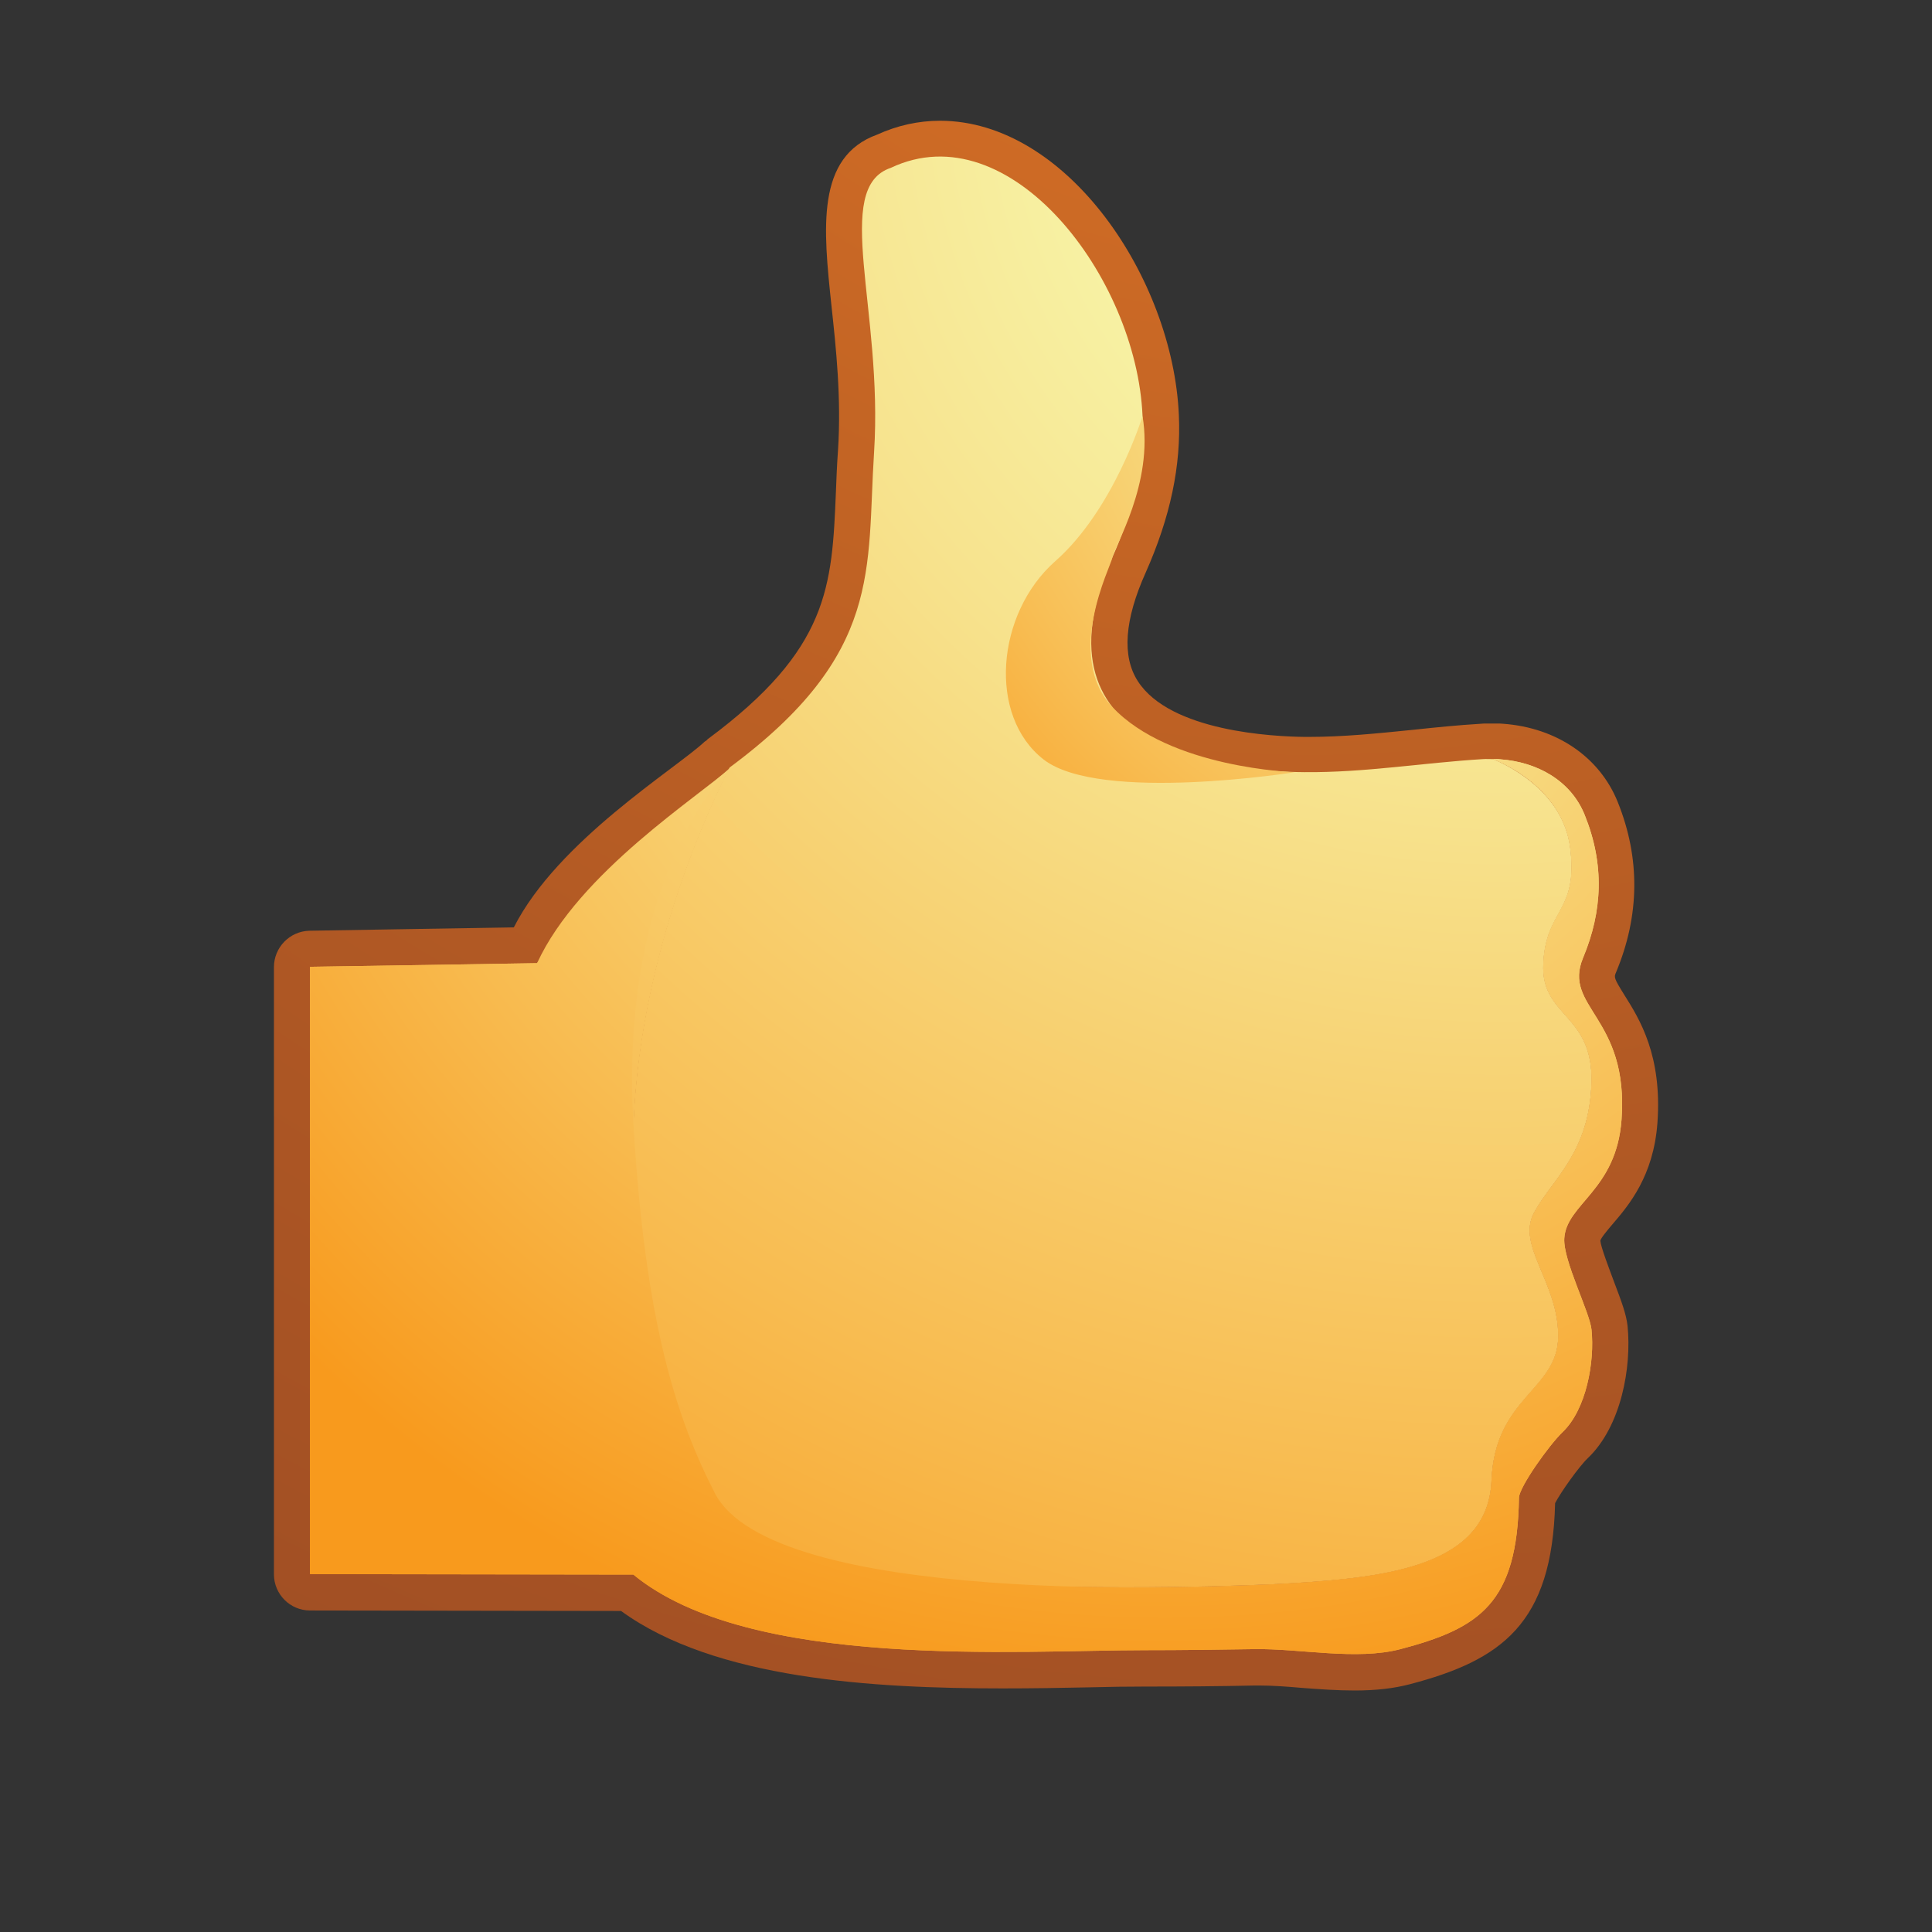 <svg width="24" height="24" viewBox="0 0 24 24" fill="none" xmlns="http://www.w3.org/2000/svg">
<rect x="0" y="0" width="24" height="24" fill="#333333" stroke="none"/>
<g clip-path="url(#clip0_1254_69135)">
<path d="M20.589 13.951C20.65 13.112 20.368 12.661 20.179 12.361C20.046 12.147 20.049 12.14 20.075 12.079C20.371 11.37 20.377 10.659 20.095 9.96C19.87 9.404 19.337 9.04 18.674 8.991L18.629 8.988C18.616 8.988 18.603 8.988 18.59 8.988C18.587 8.988 18.548 8.988 18.548 8.988C18.544 8.988 18.541 8.988 18.541 8.988C18.538 8.988 18.535 8.988 18.531 8.988H18.47C18.444 8.988 18.418 8.988 18.392 8.991C18.109 9.008 17.826 9.037 17.553 9.066C17.108 9.111 16.689 9.154 16.26 9.154H16.208C15.824 9.15 14.537 9.089 14.134 8.461C13.936 8.153 13.968 7.701 14.232 7.113C14.537 6.427 14.674 5.787 14.644 5.153C14.57 3.463 13.257 1.5 11.677 1.5C11.411 1.5 11.147 1.558 10.897 1.672C10.133 1.948 10.228 2.842 10.328 3.791C10.387 4.334 10.452 4.948 10.41 5.595C10.397 5.774 10.39 5.946 10.384 6.112C10.335 7.285 10.302 8.062 8.794 9.18C8.788 9.183 8.785 9.19 8.778 9.196C8.772 9.203 8.762 9.206 8.755 9.212C8.391 9.553 6.929 10.444 6.383 11.52L3.841 11.562C3.601 11.569 3.403 11.767 3.403 12.014V19.557C3.403 19.804 3.604 20.006 3.851 20.006L7.715 20.012C8.879 20.86 10.848 20.974 12.454 20.974C12.831 20.974 13.192 20.968 13.517 20.961C13.78 20.954 14.02 20.951 14.232 20.951C14.687 20.951 15.142 20.948 15.593 20.938H15.639C15.805 20.938 15.987 20.951 16.178 20.968C16.39 20.984 16.611 21 16.828 21C17.092 21 17.316 20.974 17.514 20.922C18.652 20.623 19.282 20.171 19.318 18.673C19.386 18.54 19.617 18.215 19.724 18.114C20.14 17.718 20.27 16.983 20.218 16.47C20.202 16.326 20.143 16.167 20.049 15.92C19.994 15.771 19.887 15.495 19.88 15.413C19.883 15.384 19.974 15.274 20.03 15.209C20.234 14.971 20.54 14.611 20.589 13.951Z" fill="url(#paint0_radial_1254_69135)"/>
<path d="M8.879 18.995C9.516 19.856 14.859 19.742 16.061 19.667C17.261 19.593 18.486 19.443 18.528 18.393C18.57 17.347 19.357 17.272 19.357 16.596C19.357 15.923 18.834 15.475 19.058 15.062C19.282 14.649 19.744 14.324 19.77 13.453C19.796 12.582 19.133 12.638 19.172 11.962C19.207 11.286 19.607 11.334 19.506 10.535C19.415 9.8 18.665 9.479 18.548 9.43C18.505 9.43 18.463 9.427 18.421 9.43C17.68 9.475 16.955 9.599 16.204 9.592C15.343 9.586 12.724 9.371 13.819 6.921C14.069 6.362 14.222 5.78 14.193 5.166C14.118 3.44 12.542 1.386 11.066 2.085C10.332 2.332 10.972 3.85 10.858 5.618C10.764 7.07 10.972 8.12 9.064 9.534C9.064 9.534 7.943 11.598 7.868 14.003C7.793 16.411 8.242 18.133 8.879 18.995Z" fill="url(#paint1_radial_1254_69135)"/>
<path d="M18.606 9.433L18.639 9.436C18.626 9.433 18.616 9.433 18.606 9.433Z" fill="url(#paint2_radial_1254_69135)"/>
<path d="M18.528 9.427C18.528 9.427 18.535 9.43 18.544 9.433C18.564 9.433 18.583 9.433 18.606 9.433L18.528 9.427Z" fill="url(#paint3_radial_1254_69135)"/>
<path d="M3.851 12.01V19.554L7.868 19.56C9.311 20.75 12.655 20.499 14.228 20.499C14.68 20.499 15.132 20.493 15.584 20.486C16.149 20.477 16.851 20.629 17.397 20.486C18.385 20.226 18.85 19.914 18.869 18.605C18.873 18.471 19.243 17.951 19.412 17.789C19.705 17.509 19.812 16.918 19.77 16.515C19.747 16.297 19.415 15.654 19.432 15.384C19.458 14.952 20.078 14.789 20.143 13.912C20.238 12.628 19.406 12.517 19.666 11.897C19.906 11.321 19.935 10.74 19.685 10.122C19.51 9.69 19.087 9.466 18.642 9.433L18.609 9.43C18.59 9.43 18.57 9.43 18.548 9.43C18.668 9.475 19.415 9.797 19.506 10.535C19.607 11.334 19.207 11.282 19.172 11.962C19.133 12.638 19.796 12.582 19.77 13.453C19.744 14.324 19.282 14.649 19.058 15.062C18.834 15.475 19.357 15.923 19.357 16.596C19.357 17.269 18.57 17.344 18.528 18.393C18.486 19.44 17.261 19.593 16.061 19.667C14.862 19.742 9.516 19.853 8.879 18.995C8.242 18.133 7.793 16.414 7.871 14.009C7.946 11.604 9.067 9.54 9.067 9.54C8.71 9.875 6.893 11.565 6.672 11.965L3.851 12.01Z" fill="url(#paint4_radial_1254_69135)"/>
<path d="M3.851 12.01V19.554L7.868 19.56C9.311 20.75 12.655 20.499 14.228 20.499C14.68 20.499 15.132 20.493 15.584 20.486C16.149 20.477 16.851 20.629 17.397 20.486C18.385 20.226 18.85 19.914 18.869 18.605C18.873 18.471 19.243 17.951 19.412 17.789C19.705 17.509 19.812 16.918 19.77 16.515C19.747 16.297 19.415 15.654 19.432 15.384C19.458 14.952 20.078 14.789 20.143 13.912C20.238 12.628 19.406 12.517 19.666 11.897C19.906 11.321 19.935 10.74 19.685 10.122C19.51 9.69 19.087 9.466 18.642 9.433L18.609 9.43C18.59 9.43 18.57 9.43 18.548 9.43C18.668 9.475 19.415 9.797 19.506 10.535C19.607 11.334 19.207 11.282 19.172 11.962C19.133 12.638 19.796 12.582 19.77 13.453C19.744 14.324 19.282 14.649 19.058 15.062C18.834 15.475 19.357 15.923 19.357 16.596C19.357 17.269 18.57 17.344 18.528 18.393C18.486 19.44 17.261 19.593 16.061 19.667C14.862 19.742 9.594 19.94 8.879 18.546C8.391 17.594 8.018 16.411 7.871 14.009C7.673 10.834 9.067 9.54 9.067 9.54C8.71 9.875 7.189 10.834 6.672 11.965L3.851 12.01Z" fill="url(#paint5_radial_1254_69135)"/>
<path d="M14.193 5.169C14.193 5.169 13.838 6.33 13.107 6.973C12.376 7.62 12.265 8.894 12.967 9.437C13.669 9.976 16.084 9.593 16.084 9.593C16.084 9.593 14.527 9.544 13.816 8.78C13.221 8.146 13.799 7.041 13.819 6.924C13.835 6.804 14.335 6.005 14.193 5.169Z" fill="url(#paint6_radial_1254_69135)"/>
</g>
<defs>
<radialGradient id="paint0_radial_1254_69135" cx="0" cy="0" r="1" gradientUnits="userSpaceOnUse" gradientTransform="translate(16.344 -6.618) scale(30.482)">
<stop stop-color="#E37825"/>
<stop offset="0.106" stop-color="#DB7325"/>
<stop offset="0.693" stop-color="#B15924"/>
<stop offset="0.995" stop-color="#A14F24"/>
</radialGradient>
<radialGradient id="paint1_radial_1254_69135" cx="0" cy="0" r="1" gradientUnits="userSpaceOnUse" gradientTransform="translate(18.481 1.209) scale(27.973 27.973)">
<stop offset="0.172" stop-color="#F7F3A6"/>
<stop offset="0.314" stop-color="#F7E38E"/>
<stop offset="0.611" stop-color="#F8BC51"/>
<stop offset="0.844" stop-color="#F89A1D"/>
</radialGradient>
<radialGradient id="paint2_radial_1254_69135" cx="0" cy="0" r="1" gradientUnits="userSpaceOnUse" gradientTransform="translate(18.481 -0.027) scale(32.175 32.175)">
<stop offset="0.172" stop-color="#F7F3A6"/>
<stop offset="0.314" stop-color="#F7E38E"/>
<stop offset="0.611" stop-color="#F8BC51"/>
<stop offset="0.844" stop-color="#F89A1D"/>
</radialGradient>
<radialGradient id="paint3_radial_1254_69135" cx="0" cy="0" r="1" gradientUnits="userSpaceOnUse" gradientTransform="translate(12.237 4.316) scale(13.773 13.773)">
<stop offset="0.172" stop-color="#F7F3A6"/>
<stop offset="0.314" stop-color="#F7E38E"/>
<stop offset="0.611" stop-color="#F8BC51"/>
<stop offset="0.844" stop-color="#F89A1D"/>
<stop offset="0.91" stop-color="#F89A1D"/>
</radialGradient>
<radialGradient id="paint4_radial_1254_69135" cx="0" cy="0" r="1" gradientUnits="userSpaceOnUse" gradientTransform="translate(18.409 1.209) scale(27.982 27.982)">
<stop offset="0.172" stop-color="#F7F3A6"/>
<stop offset="0.314" stop-color="#F7E38E"/>
<stop offset="0.611" stop-color="#F8BC51"/>
<stop offset="0.844" stop-color="#F89A1D"/>
</radialGradient>
<radialGradient id="paint5_radial_1254_69135" cx="0" cy="0" r="1" gradientUnits="userSpaceOnUse" gradientTransform="translate(14.433 6.151) scale(17.73 17.73)">
<stop offset="0.043" stop-color="#F7F3A6"/>
<stop offset="0.212" stop-color="#F7E38E"/>
<stop offset="0.566" stop-color="#F8BC51"/>
<stop offset="0.844" stop-color="#F89A1D"/>
<stop offset="0.91" stop-color="#F89A1D"/>
</radialGradient>
<radialGradient id="paint6_radial_1254_69135" cx="0" cy="0" r="1" gradientUnits="userSpaceOnUse" gradientTransform="translate(19.141 3.718) scale(12.403)">
<stop offset="0.172" stop-color="#F7F3A6"/>
<stop offset="0.314" stop-color="#F7E38E"/>
<stop offset="0.611" stop-color="#F8BC51"/>
<stop offset="0.844" stop-color="#F89A1D"/>
<stop offset="0.91" stop-color="#F89A1D"/>
</radialGradient>
<clipPath id="clip0_1254_69135">
<rect width="24" height="24" fill="white"/>
</clipPath>
</defs>
</svg>
